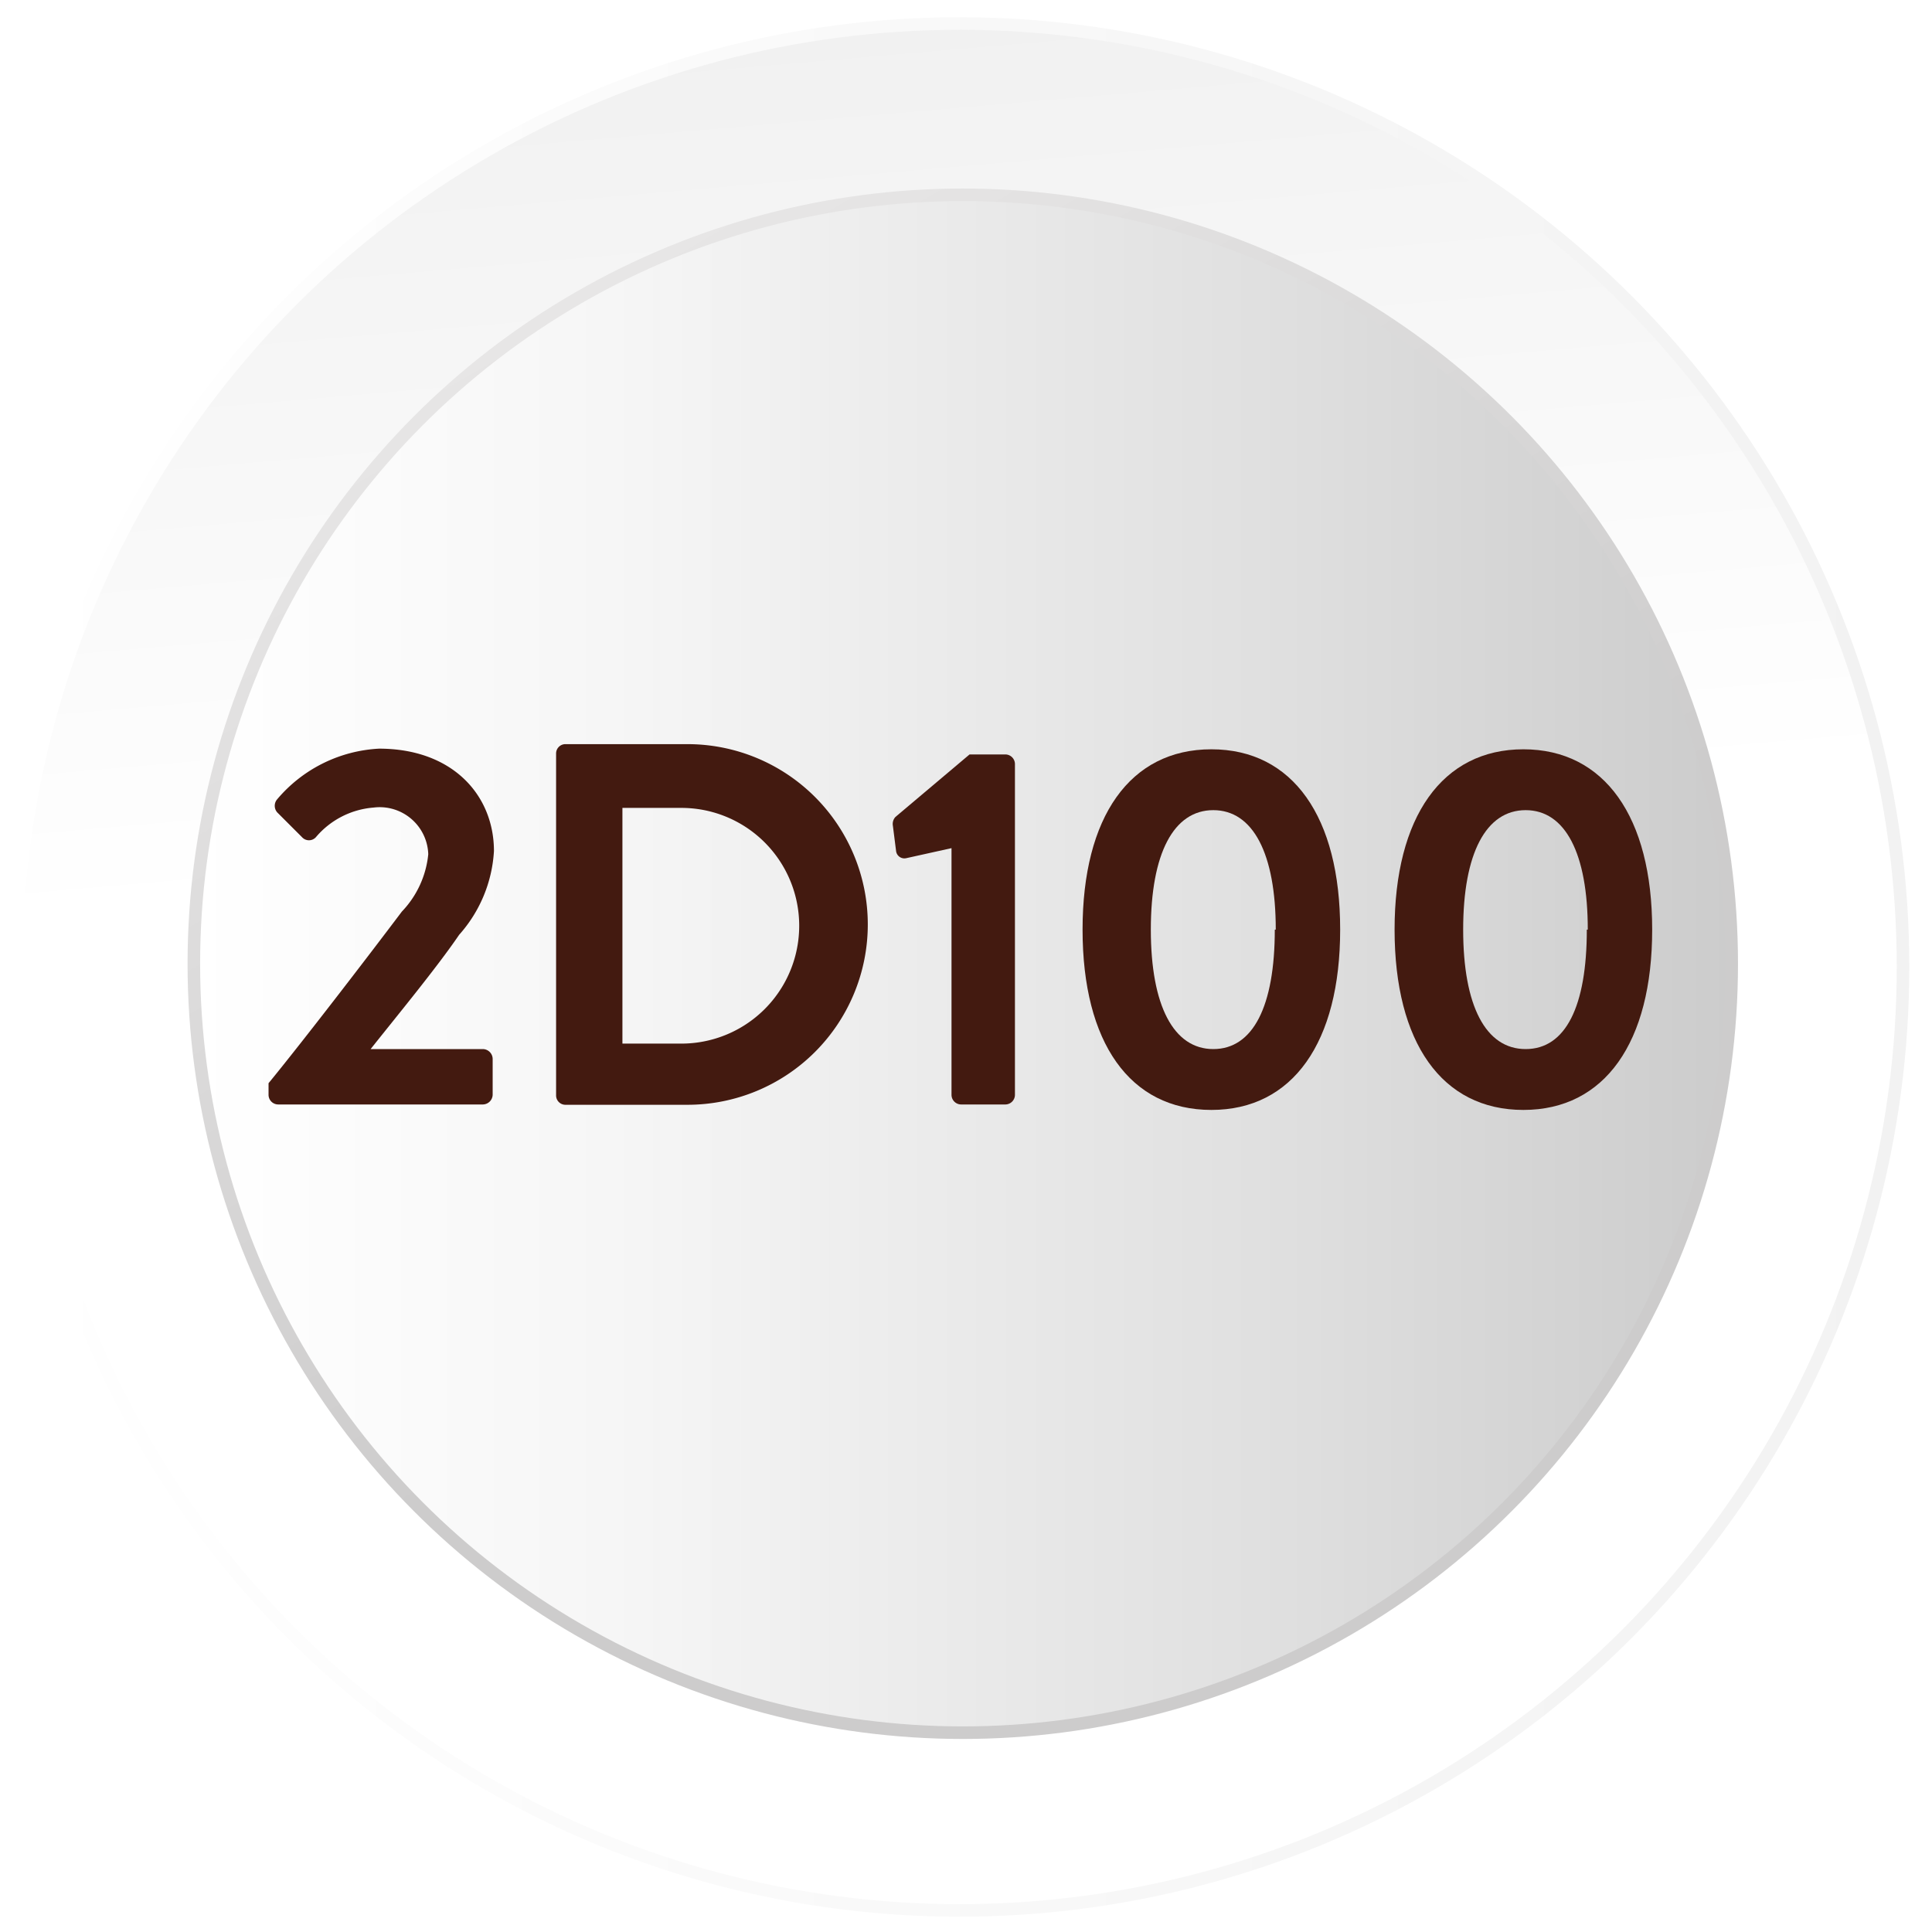 <svg xmlns="http://www.w3.org/2000/svg" xmlns:xlink="http://www.w3.org/1999/xlink" viewBox="0 0 60 60"><defs><style>.a{fill:#fff;}.b,.d{stroke-miterlimit:10;}.b{stroke-width:0.39px;fill:url(#a);stroke:url(#b);}.c{fill:url(#c);}.d{fill:none;stroke-width:0.39px;stroke:url(#d);}.e{fill:#431a10;}</style><linearGradient id="a" x1="29.47" y1="26.17" x2="20.56" y2="-76.57" gradientUnits="userSpaceOnUse"><stop offset="0" stop-color="#fff"/><stop offset="0.37" stop-color="#eaeaea"/><stop offset="1" stop-color="#b3b3b3"/></linearGradient><linearGradient id="b" x1="0.31" y1="30.03" x2="59.3" y2="30.03" gradientUnits="userSpaceOnUse"><stop offset="0" stop-color="#fff"/><stop offset="1" stop-color="#f2f2f2"/></linearGradient><linearGradient id="c" x1="-4045.52" y1="-2038.43" x2="-4093.27" y2="-2038.43" gradientTransform="translate(-4039.5 -2008.5) rotate(180)" gradientUnits="userSpaceOnUse"><stop offset="0" stop-color="#fff"/><stop offset="0.27" stop-color="#f6f6f6"/><stop offset="0.71" stop-color="#dfdfdf"/><stop offset="1" stop-color="#ccc"/></linearGradient><linearGradient id="d" x1="17.86" y1="9.08" x2="41.93" y2="50.78" gradientUnits="userSpaceOnUse"><stop offset="0" stop-color="#e7e6e6"/><stop offset="0.63" stop-color="#cdcccc"/></linearGradient></defs><title>Bouton OKfinal</title><rect class="a" x="-0.8" y="-0.33" width="61.24" height="60.95"/><circle class="b" cx="29.8" cy="30.03" r="29.3"/><circle class="c" cx="29.9" cy="29.93" r="23.88"/><circle class="d" cx="29.9" cy="29.93" r="23.88"/><path class="e" d="M8.34,33.64c1.05-1.28,3.07-3.91,4.14-5.33a3,3,0,0,0,.82-1.78,1.51,1.51,0,0,0-1.7-1.45A2.61,2.61,0,0,0,9.81,26a.29.29,0,0,1-.43,0l-.77-.77a.31.31,0,0,1,0-.41,4.44,4.44,0,0,1,3.16-1.57c2.29,0,3.57,1.45,3.57,3.18a4.27,4.27,0,0,1-1.08,2.6c-.68,1-1.9,2.48-2.75,3.55H15a.31.31,0,0,1,.3.3V34a.31.31,0,0,1-.3.3H8.64a.3.3,0,0,1-.3-.3Z"/><path class="e" d="M17.27,23.41a.29.29,0,0,1,.28-.3h3.8a5.6,5.6,0,1,1,0,11.2h-3.8a.29.29,0,0,1-.28-.3Zm3.89,9a3.66,3.66,0,0,0,0-7.32H19.33v7.32Z"/><path class="e" d="M29.55,26.34l-1.4.31a.26.26,0,0,1-.32-.21l-.1-.79a.32.32,0,0,1,.08-.28l2.3-1.94h1.12a.3.3,0,0,1,.29.3V34a.3.3,0,0,1-.29.3H29.86a.3.3,0,0,1-.31-.3Z"/><path class="e" d="M33.62,28.87c0-3.5,1.47-5.6,4-5.6s4,2.1,4,5.6-1.47,5.6-4,5.6S33.62,32.38,33.62,28.87Zm6,0c0-2.37-.71-3.71-1.94-3.71s-1.94,1.34-1.94,3.71.71,3.71,1.94,3.71S39.59,31.26,39.59,28.87Z"/><path class="e" d="M43.31,28.87c0-3.5,1.48-5.6,4-5.6s4,2.1,4,5.6-1.47,5.6-4,5.6S43.31,32.38,43.31,28.87Zm6,0c0-2.37-.7-3.71-1.93-3.71s-1.94,1.34-1.94,3.71.7,3.71,1.94,3.71S49.28,31.26,49.28,28.87Z"/></svg>